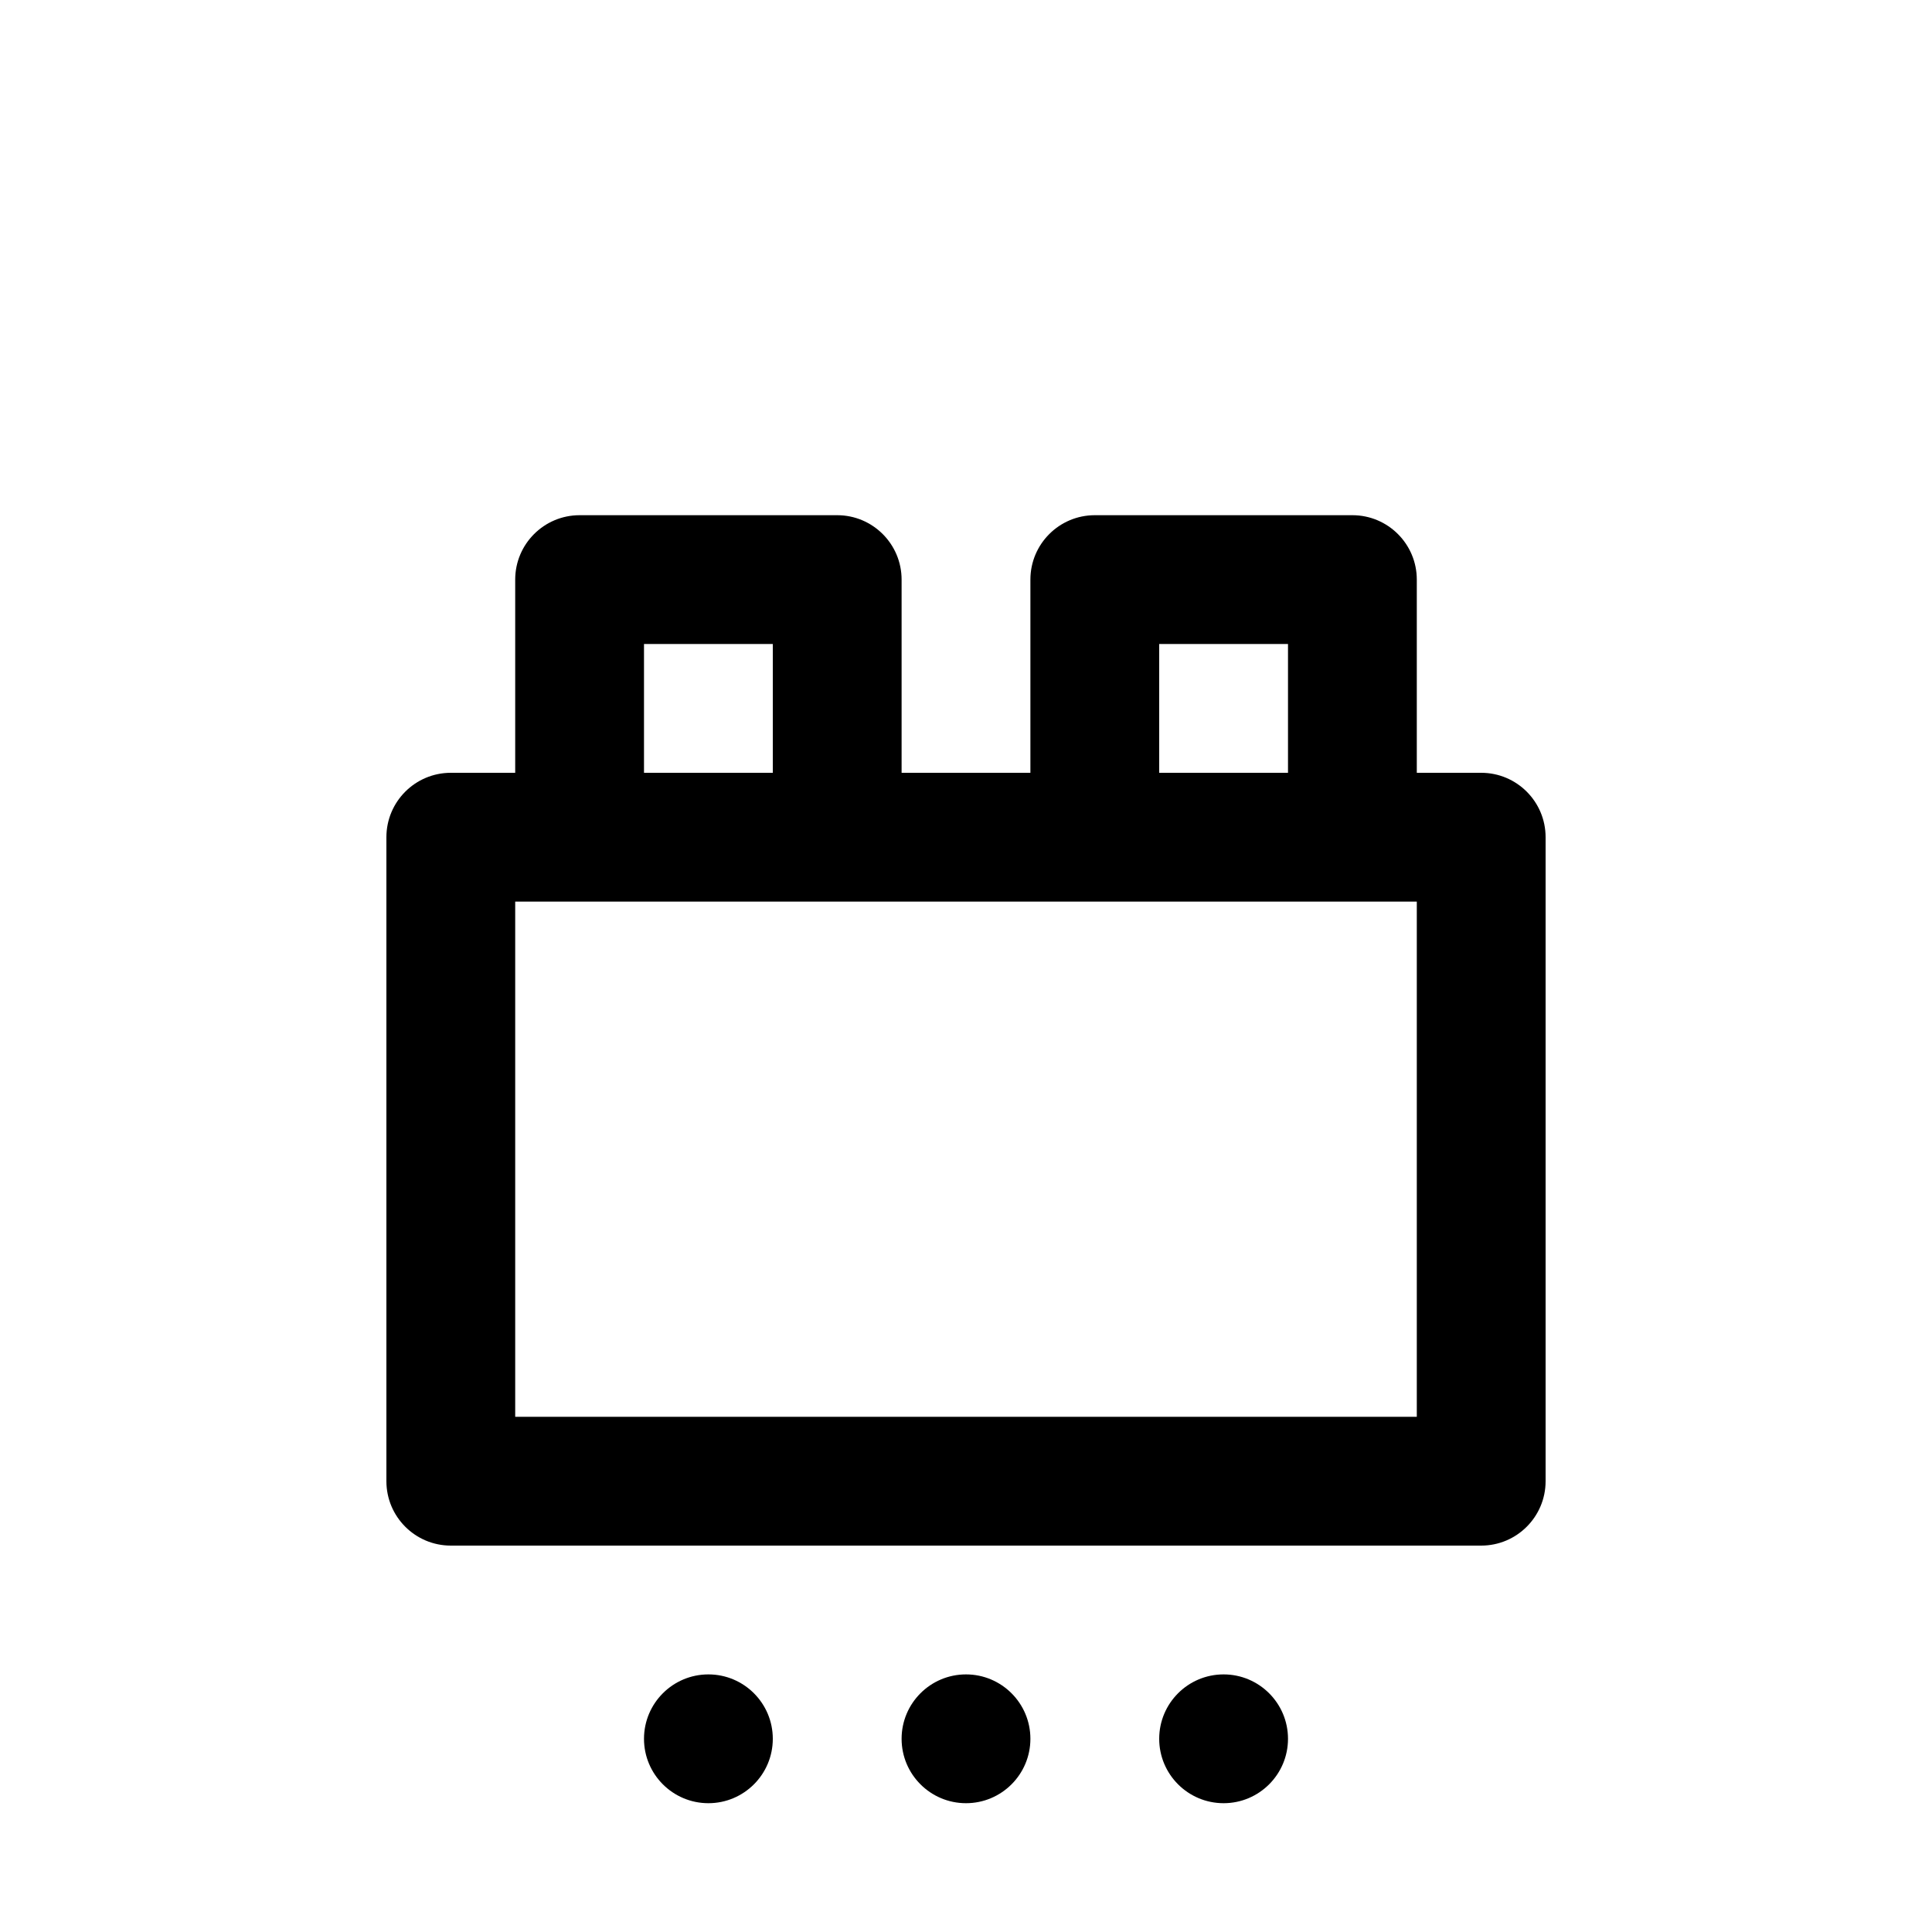 <?xml version="1.0" encoding="utf-8"?>
<svg width="15px" height="15px" viewBox="0 0 15 15" version="1.1" xmlns:xlink="http://www.w3.org/1999/xlink" xmlns="http://www.w3.org/2000/svg">
  <defs>
    <rect width="15" height="15" id="artboard_1" />
    <clipPath id="clip_1">
      <use xlink:href="#artboard_1" clip-rule="evenodd" />
    </clipPath>
  </defs>
  <g id="icon--brick-settings" clip-path="url(#clip_1)">
    <path d="M7.5 13C7.776 13 8 13.224 8 13.5C8 13.776 7.776 14 7.5 14C7.224 14 7 13.776 7 13.5C7 13.224 7.224 13 7.5 13ZM5.5 13C5.776 13 6 13.224 6 13.5C6 13.776 5.776 14 5.5 14C5.224 14 5 13.776 5 13.5C5 13.224 5.224 13 5.5 13ZM9.5 13C9.776 13 10 13.224 10 13.5C10 13.776 9.776 14 9.5 14C9.224 14 9 13.776 9 13.5C9 13.224 9.224 13 9.5 13ZM6.5 4C6.776 4 7 4.224 7 4.5L7 6L8 6L8 4.5C8 4.224 8.224 4 8.5 4L10.5 4C10.776 4 11 4.224 11 4.5L11 6L11.5 6C11.776 6 12 6.224 12 6.5L12 11.5C12 11.776 11.776 12 11.5 12L3.5 12C3.224 12 3 11.776 3 11.5L3 6.5C3 6.224 3.224 6 3.5 6L4 6L4 4.5C4 4.224 4.224 4 4.5 4L6.5 4ZM11 7L4 7L4 11L11 11L11 7ZM6 5L5 5L5 6L6 6L6 5ZM10 5L9 5L9 6L10 6L10 5Z" id="Shape" fill="#000000" fill-rule="evenodd" stroke="none" artboard="502afc0e-955a-4ba8-9593-1aa0d5ae01f5" />
  </g>
</svg>